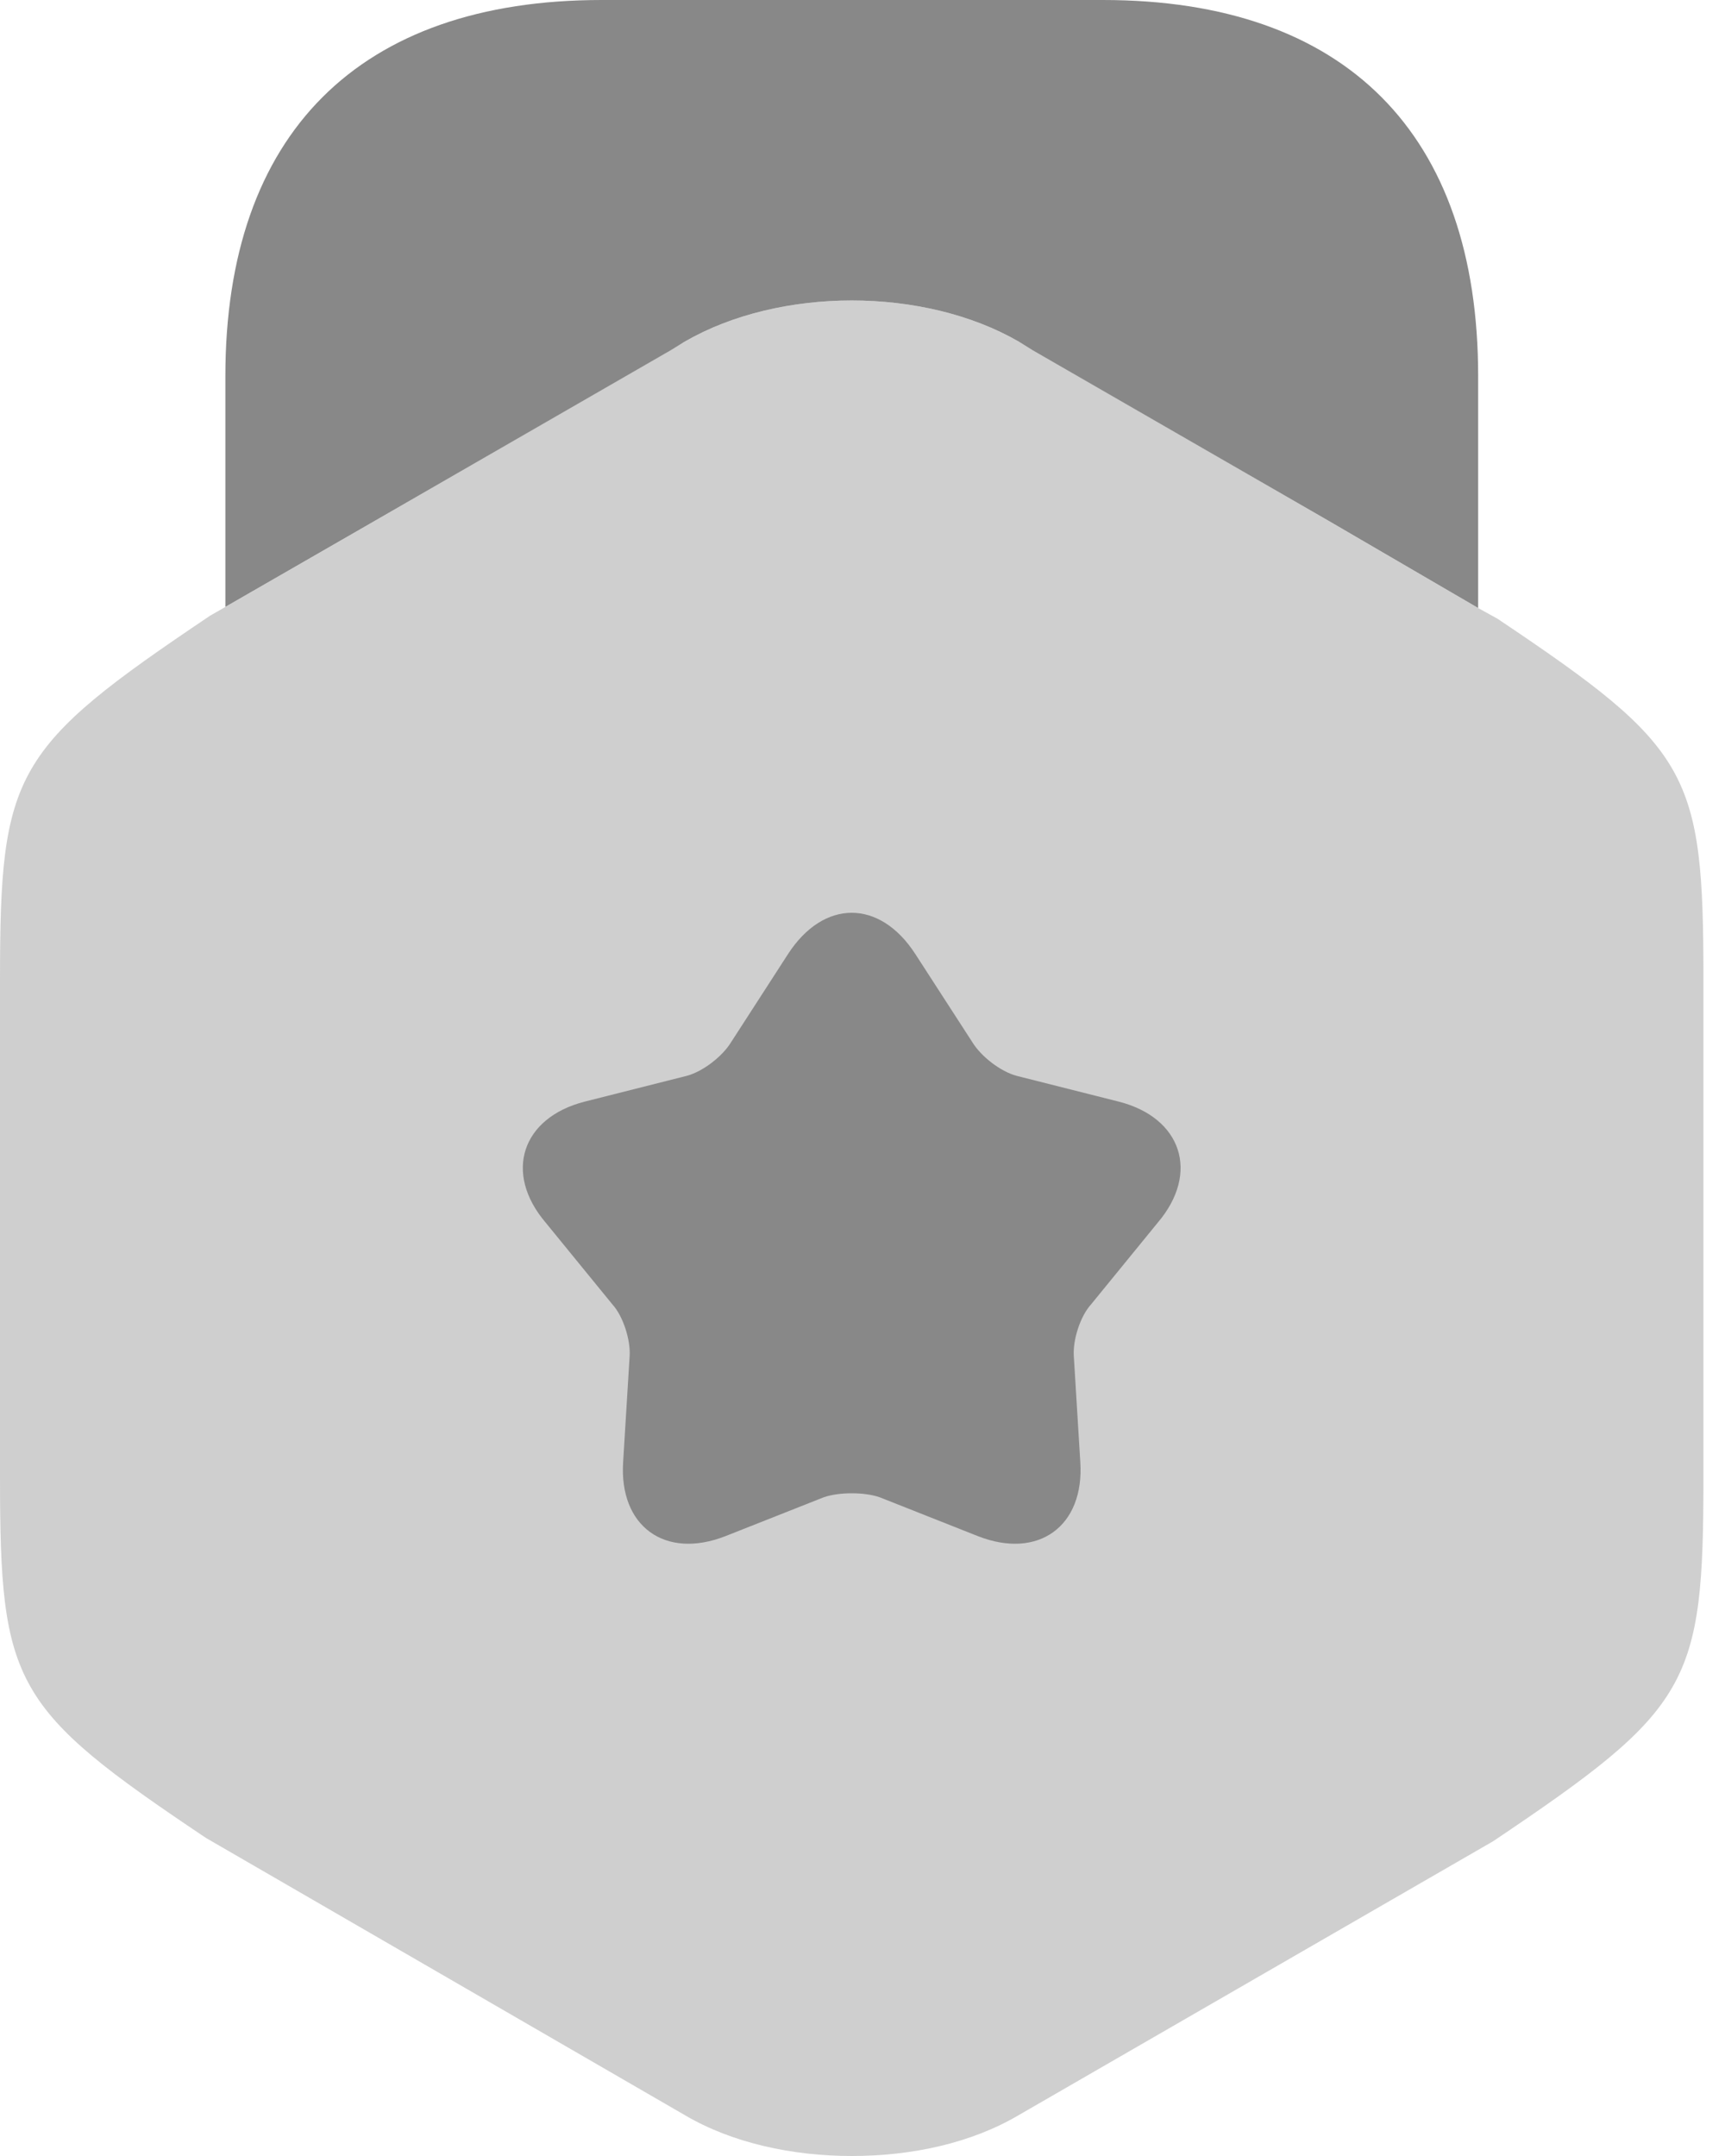 <svg width="20" height="25" viewBox="0 0 20 25" fill="none" xmlns="http://www.w3.org/2000/svg">
<g id="Group 24">
<path id="Vector" opacity="0.4" d="M2.438 7.138L2.613 7.038L4.35 6.038L7.938 3.963C9.038 3.325 10.713 3.325 11.813 3.963L15.4 6.038L17.137 7.05L17.363 7.175C19.6 8.675 19.75 8.95 19.75 11.363V17.125C19.75 19.538 19.6 19.812 17.312 21.35L11.813 24.525C11.263 24.85 10.575 25 9.875 25C9.188 25 8.488 24.85 7.938 24.525L2.388 21.312C0.15 19.812 0 19.538 0 17.125V11.363C0 8.95 0.15 8.675 2.438 7.138Z" fill="#888888"/>
<path id="Vector_2" d="M17.138 7.05L15.4 6.037L11.975 4.062L11.813 3.962C10.713 3.325 9.038 3.325 7.938 3.962L7.775 4.062L4.35 6.037L2.613 7.037V4.362C2.613 1.55 4.163 0 6.975 0H12.788C15.6 0 17.138 1.55 17.138 4.362V7.05Z" fill="#888888"/>
<path id="Vector_3" d="M6.325 14.175L7.1 15.125C7.225 15.262 7.312 15.537 7.3 15.725L7.225 16.95C7.175 17.7 7.712 18.087 8.412 17.812L9.55 17.362C9.725 17.3 10.025 17.3 10.2 17.362L11.337 17.812C12.037 18.087 12.575 17.7 12.525 16.95L12.45 15.725C12.437 15.537 12.525 15.262 12.65 15.125L13.425 14.175C13.912 13.6 13.7 12.962 12.975 12.775L11.787 12.475C11.6 12.425 11.375 12.25 11.275 12.087L10.612 11.062C10.2 10.425 9.55 10.425 9.137 11.062L8.475 12.087C8.375 12.25 8.15 12.425 7.962 12.475L6.775 12.775C6.05 12.962 5.837 13.6 6.325 14.175Z" fill="#888888"/>
</g>
</svg>
